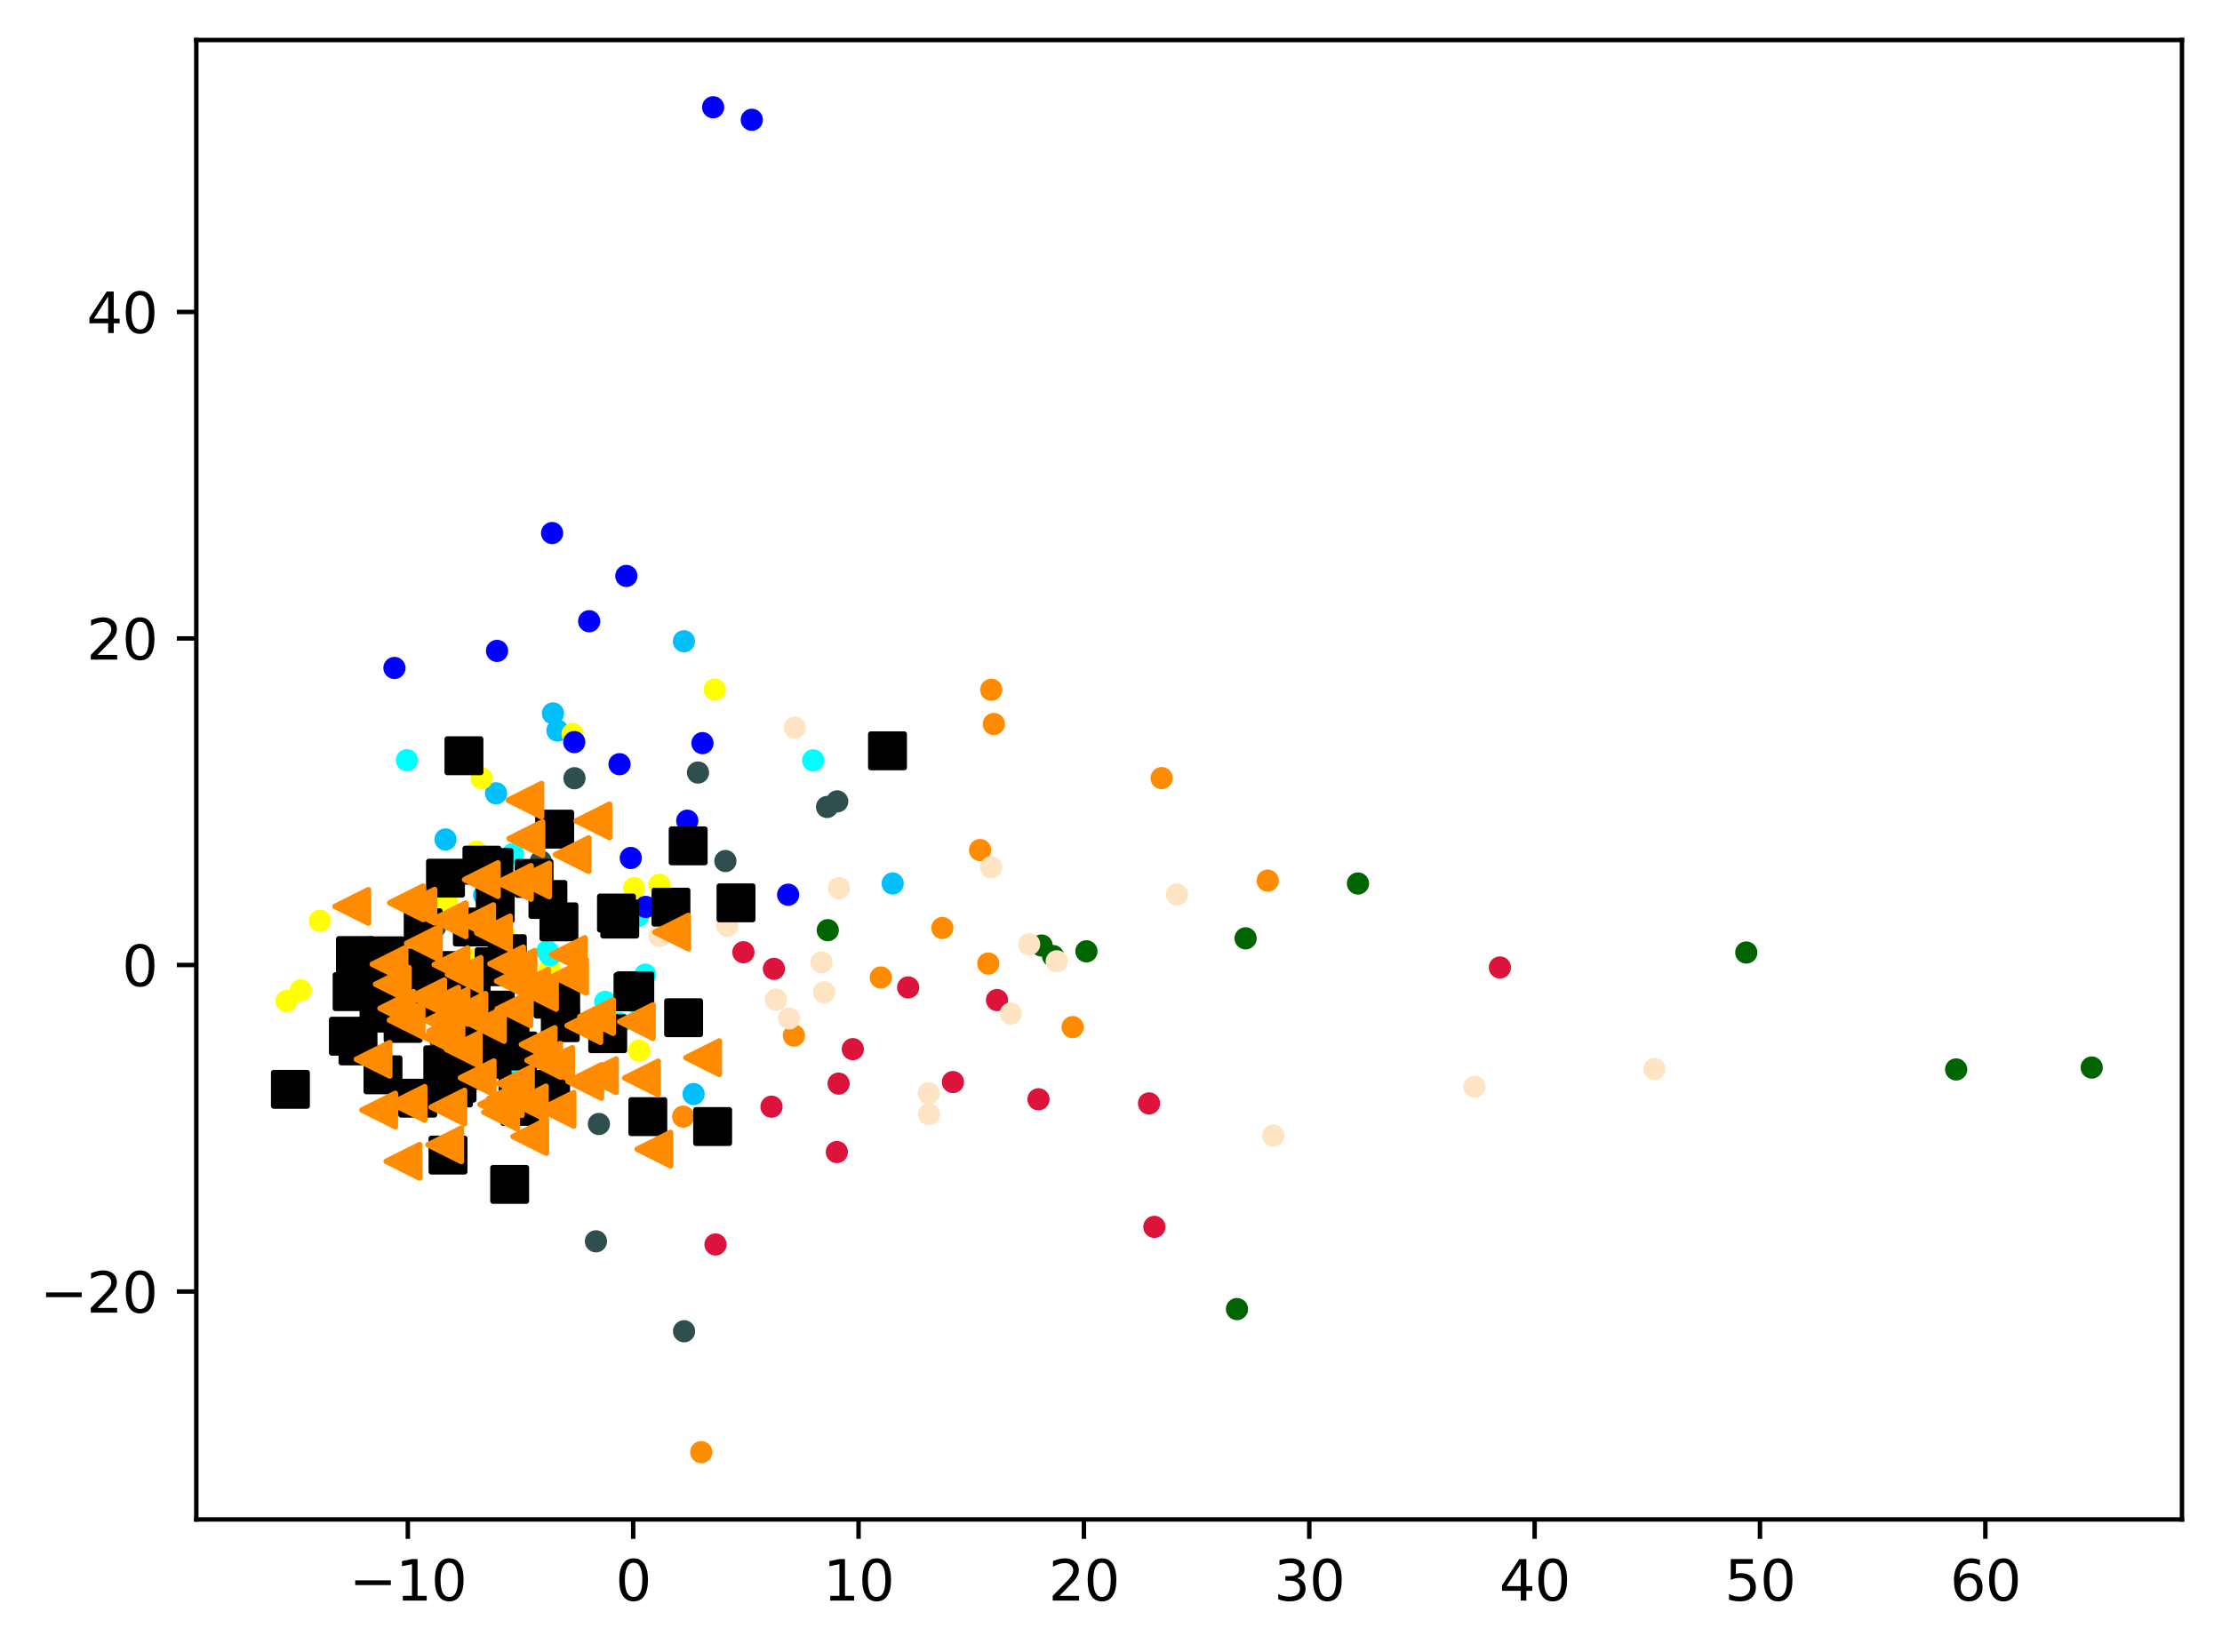 <?xml version="1.0" encoding="utf-8" standalone="no"?>
<!DOCTYPE svg PUBLIC "-//W3C//DTD SVG 1.1//EN"
  "http://www.w3.org/Graphics/SVG/1.1/DTD/svg11.dtd">
<svg xmlns:xlink="http://www.w3.org/1999/xlink" width="399.625pt" height="297.19pt" viewBox="0 0 399.625 297.19" xmlns="http://www.w3.org/2000/svg" version="1.1">
 <defs>
  <style type="text/css">*{stroke-linejoin: round; stroke-linecap: butt}</style>
 </defs>
 <g id="figure_1">
  <g id="patch_1">
   <path d="M 0 297.19 
L 399.625 297.19 
L 399.625 0 
L 0 0 
z
" style="fill: #ffffff"/>
  </g>
  <g id="axes_1">
   <g id="patch_2">
    <path d="M 35.305 273.312 
L 392.425 273.312 
L 392.425 7.2 
L 35.305 7.2 
z
" style="fill: #ffffff"/>
   </g>
   <g id="PathCollection_1">
    <defs>
     <path id="m29b760e80d" d="M 0 1.5 
C 0.398 1.5 0.779 1.342 1.061 1.061 
C 1.342 0.779 1.5 0.398 1.5 0 
C 1.5 -0.398 1.342 -0.779 1.061 -1.061 
C 0.779 -1.342 0.398 -1.5 0 -1.5 
C -0.398 -1.5 -0.779 -1.342 -1.061 -1.061 
C -1.342 -0.779 -1.5 -0.398 -1.5 0 
C -1.5 0.398 -1.342 0.779 -1.061 1.061 
C -0.779 1.342 -0.398 1.5 0 1.5 
z
" style="stroke: #ff8c00"/>
    </defs>
    <g clip-path="url(#p8095b1b198)">
     <use xlink:href="#m29b760e80d" x="122.877" y="200.862" style="fill: #ff8c00; stroke: #ff8c00"/>
     <use xlink:href="#m29b760e80d" x="192.907" y="184.76" style="fill: #ff8c00; stroke: #ff8c00"/>
     <use xlink:href="#m29b760e80d" x="177.746" y="173.322" style="fill: #ff8c00; stroke: #ff8c00"/>
     <use xlink:href="#m29b760e80d" x="126.118" y="261.216" style="fill: #ff8c00; stroke: #ff8c00"/>
     <use xlink:href="#m29b760e80d" x="169.48" y="166.926" style="fill: #ff8c00; stroke: #ff8c00"/>
     <use xlink:href="#m29b760e80d" x="100.114" y="182.718" style="fill: #ff8c00; stroke: #ff8c00"/>
     <use xlink:href="#m29b760e80d" x="158.414" y="175.831" style="fill: #ff8c00; stroke: #ff8c00"/>
     <use xlink:href="#m29b760e80d" x="176.26" y="152.912" style="fill: #ff8c00; stroke: #ff8c00"/>
     <use xlink:href="#m29b760e80d" x="208.922" y="139.964" style="fill: #ff8c00; stroke: #ff8c00"/>
     <use xlink:href="#m29b760e80d" x="178.741" y="130.231" style="fill: #ff8c00; stroke: #ff8c00"/>
     <use xlink:href="#m29b760e80d" x="142.785" y="186.287" style="fill: #ff8c00; stroke: #ff8c00"/>
     <use xlink:href="#m29b760e80d" x="178.282" y="124.084" style="fill: #ff8c00; stroke: #ff8c00"/>
     <use xlink:href="#m29b760e80d" x="227.995" y="158.405" style="fill: #ff8c00; stroke: #ff8c00"/>
    </g>
   </g>
   <g id="PathCollection_2">
    <defs>
     <path id="m04cdcad46c" d="M 0 1.5 
C 0.398 1.5 0.779 1.342 1.061 1.061 
C 1.342 0.779 1.5 0.398 1.5 0 
C 1.5 -0.398 1.342 -0.779 1.061 -1.061 
C 0.779 -1.342 0.398 -1.5 0 -1.5 
C -0.398 -1.5 -0.779 -1.342 -1.061 -1.061 
C -1.342 -0.779 -1.5 -0.398 -1.5 0 
C -1.5 0.398 -1.342 0.779 -1.061 1.061 
C -0.779 1.342 -0.398 1.5 0 1.5 
z
" style="stroke: #006400"/>
    </defs>
    <g clip-path="url(#p8095b1b198)">
     <use xlink:href="#m04cdcad46c" x="376.192" y="192.031" style="fill: #006400; stroke: #006400"/>
     <use xlink:href="#m04cdcad46c" x="222.467" y="235.477" style="fill: #006400; stroke: #006400"/>
     <use xlink:href="#m04cdcad46c" x="224.019" y="168.788" style="fill: #006400; stroke: #006400"/>
     <use xlink:href="#m04cdcad46c" x="244.229" y="158.922" style="fill: #006400; stroke: #006400"/>
     <use xlink:href="#m04cdcad46c" x="148.872" y="167.322" style="fill: #006400; stroke: #006400"/>
     <use xlink:href="#m04cdcad46c" x="189.394" y="171.978" style="fill: #006400; stroke: #006400"/>
     <use xlink:href="#m04cdcad46c" x="195.393" y="171.122" style="fill: #006400; stroke: #006400"/>
     <use xlink:href="#m04cdcad46c" x="351.814" y="192.372" style="fill: #006400; stroke: #006400"/>
     <use xlink:href="#m04cdcad46c" x="314.065" y="171.339" style="fill: #006400; stroke: #006400"/>
     <use xlink:href="#m04cdcad46c" x="187.333" y="170.082" style="fill: #006400; stroke: #006400"/>
    </g>
   </g>
   <g id="PathCollection_3">
    <defs>
     <path id="m62f285b186" d="M 0 1.5 
C 0.398 1.5 0.779 1.342 1.061 1.061 
C 1.342 0.779 1.5 0.398 1.5 0 
C 1.5 -0.398 1.342 -0.779 1.061 -1.061 
C 0.779 -1.342 0.398 -1.5 0 -1.5 
C -0.398 -1.5 -0.779 -1.342 -1.061 -1.061 
C -1.342 -0.779 -1.5 -0.398 -1.5 0 
C -1.5 0.398 -1.342 0.779 -1.061 1.061 
C -0.779 1.342 -0.398 1.5 0 1.5 
z
" style="stroke: #2f4f4f"/>
    </defs>
    <g clip-path="url(#p8095b1b198)">
     <use xlink:href="#m62f285b186" x="86.601" y="184.673" style="fill: #2f4f4f; stroke: #2f4f4f"/>
     <use xlink:href="#m62f285b186" x="85.498" y="181.274" style="fill: #2f4f4f; stroke: #2f4f4f"/>
     <use xlink:href="#m62f285b186" x="75.257" y="180.862" style="fill: #2f4f4f; stroke: #2f4f4f"/>
     <use xlink:href="#m62f285b186" x="80.381" y="183.731" style="fill: #2f4f4f; stroke: #2f4f4f"/>
     <use xlink:href="#m62f285b186" x="123.029" y="239.464" style="fill: #2f4f4f; stroke: #2f4f4f"/>
     <use xlink:href="#m62f285b186" x="107.711" y="202.181" style="fill: #2f4f4f; stroke: #2f4f4f"/>
     <use xlink:href="#m62f285b186" x="148.746" y="145.156" style="fill: #2f4f4f; stroke: #2f4f4f"/>
     <use xlink:href="#m62f285b186" x="97.26" y="154.934" style="fill: #2f4f4f; stroke: #2f4f4f"/>
     <use xlink:href="#m62f285b186" x="130.461" y="154.882" style="fill: #2f4f4f; stroke: #2f4f4f"/>
     <use xlink:href="#m62f285b186" x="150.573" y="144.153" style="fill: #2f4f4f; stroke: #2f4f4f"/>
     <use xlink:href="#m62f285b186" x="107.181" y="223.29" style="fill: #2f4f4f; stroke: #2f4f4f"/>
     <use xlink:href="#m62f285b186" x="125.533" y="138.964" style="fill: #2f4f4f; stroke: #2f4f4f"/>
     <use xlink:href="#m62f285b186" x="78.263" y="166.749" style="fill: #2f4f4f; stroke: #2f4f4f"/>
     <use xlink:href="#m62f285b186" x="79.222" y="187.161" style="fill: #2f4f4f; stroke: #2f4f4f"/>
     <use xlink:href="#m62f285b186" x="80.011" y="182.154" style="fill: #2f4f4f; stroke: #2f4f4f"/>
     <use xlink:href="#m62f285b186" x="103.32" y="139.989" style="fill: #2f4f4f; stroke: #2f4f4f"/>
    </g>
   </g>
   <g id="PathCollection_4">
    <defs>
     <path id="mdf149e1c69" d="M 0 1.5 
C 0.398 1.5 0.779 1.342 1.061 1.061 
C 1.342 0.779 1.5 0.398 1.5 0 
C 1.5 -0.398 1.342 -0.779 1.061 -1.061 
C 0.779 -1.342 0.398 -1.5 0 -1.5 
C -0.398 -1.5 -0.779 -1.342 -1.061 -1.061 
C -1.342 -0.779 -1.5 -0.398 -1.5 0 
C -1.5 0.398 -1.342 0.779 -1.061 1.061 
C -0.779 1.342 -0.398 1.5 0 1.5 
z
" style="stroke: #00bfff"/>
    </defs>
    <g clip-path="url(#p8095b1b198)">
     <use xlink:href="#mdf149e1c69" x="88.389" y="184.444" style="fill: #00bfff; stroke: #00bfff"/>
     <use xlink:href="#mdf149e1c69" x="89.216" y="142.698" style="fill: #00bfff; stroke: #00bfff"/>
     <use xlink:href="#mdf149e1c69" x="124.743" y="196.793" style="fill: #00bfff; stroke: #00bfff"/>
     <use xlink:href="#mdf149e1c69" x="80.127" y="151.002" style="fill: #00bfff; stroke: #00bfff"/>
     <use xlink:href="#mdf149e1c69" x="100.256" y="131.407" style="fill: #00bfff; stroke: #00bfff"/>
     <use xlink:href="#mdf149e1c69" x="99.448" y="128.328" style="fill: #00bfff; stroke: #00bfff"/>
     <use xlink:href="#mdf149e1c69" x="160.546" y="158.917" style="fill: #00bfff; stroke: #00bfff"/>
     <use xlink:href="#mdf149e1c69" x="123.01" y="115.35" style="fill: #00bfff; stroke: #00bfff"/>
     <use xlink:href="#mdf149e1c69" x="87.076" y="160.998" style="fill: #00bfff; stroke: #00bfff"/>
    </g>
   </g>
   <g id="PathCollection_5">
    <defs>
     <path id="mcac9b52c37" d="M 0 1.5 
C 0.398 1.5 0.779 1.342 1.061 1.061 
C 1.342 0.779 1.5 0.398 1.5 0 
C 1.5 -0.398 1.342 -0.779 1.061 -1.061 
C 0.779 -1.342 0.398 -1.5 0 -1.5 
C -0.398 -1.5 -0.779 -1.342 -1.061 -1.061 
C -1.342 -0.779 -1.5 -0.398 -1.5 0 
C -1.5 0.398 -1.342 0.779 -1.061 1.061 
C -0.779 1.342 -0.398 1.5 0 1.5 
z
" style="stroke: #ffff00"/>
    </defs>
    <g clip-path="url(#p8095b1b198)">
     <use xlink:href="#mcac9b52c37" x="114.043" y="159.733" style="fill: #ffff00; stroke: #ffff00"/>
     <use xlink:href="#mcac9b52c37" x="85.924" y="172.36" style="fill: #ffff00; stroke: #ffff00"/>
     <use xlink:href="#mcac9b52c37" x="98.89" y="174.302" style="fill: #ffff00; stroke: #ffff00"/>
     <use xlink:href="#mcac9b52c37" x="90.778" y="168.291" style="fill: #ffff00; stroke: #ffff00"/>
     <use xlink:href="#mcac9b52c37" x="57.526" y="165.64" style="fill: #ffff00; stroke: #ffff00"/>
     <use xlink:href="#mcac9b52c37" x="69.418" y="172.018" style="fill: #ffff00; stroke: #ffff00"/>
     <use xlink:href="#mcac9b52c37" x="128.544" y="124.047" style="fill: #ffff00; stroke: #ffff00"/>
     <use xlink:href="#mcac9b52c37" x="118.608" y="159.17" style="fill: #ffff00; stroke: #ffff00"/>
     <use xlink:href="#mcac9b52c37" x="51.537" y="180.069" style="fill: #ffff00; stroke: #ffff00"/>
     <use xlink:href="#mcac9b52c37" x="54.095" y="178.137" style="fill: #ffff00; stroke: #ffff00"/>
     <use xlink:href="#mcac9b52c37" x="114.954" y="188.979" style="fill: #ffff00; stroke: #ffff00"/>
     <use xlink:href="#mcac9b52c37" x="80.378" y="162.142" style="fill: #ffff00; stroke: #ffff00"/>
     <use xlink:href="#mcac9b52c37" x="85.722" y="153.207" style="fill: #ffff00; stroke: #ffff00"/>
     <use xlink:href="#mcac9b52c37" x="86.632" y="140.011" style="fill: #ffff00; stroke: #ffff00"/>
     <use xlink:href="#mcac9b52c37" x="88.913" y="169.915" style="fill: #ffff00; stroke: #ffff00"/>
     <use xlink:href="#mcac9b52c37" x="102.976" y="132.025" style="fill: #ffff00; stroke: #ffff00"/>
    </g>
   </g>
   <g id="PathCollection_6">
    <defs>
     <path id="m4798de7ab4" d="M 0 1.5 
C 0.398 1.5 0.779 1.342 1.061 1.061 
C 1.342 0.779 1.5 0.398 1.5 0 
C 1.5 -0.398 1.342 -0.779 1.061 -1.061 
C 0.779 -1.342 0.398 -1.5 0 -1.5 
C -0.398 -1.5 -0.779 -1.342 -1.061 -1.061 
C -1.342 -0.779 -1.5 -0.398 -1.5 0 
C -1.5 0.398 -1.342 0.779 -1.061 1.061 
C -0.779 1.342 -0.398 1.5 0 1.5 
z
" style="stroke: #00ffff"/>
    </defs>
    <g clip-path="url(#p8095b1b198)">
     <use xlink:href="#m4798de7ab4" x="103.138" y="183.775" style="fill: #00ffff; stroke: #00ffff"/>
     <use xlink:href="#m4798de7ab4" x="114.773" y="164.784" style="fill: #00ffff; stroke: #00ffff"/>
     <use xlink:href="#m4798de7ab4" x="98.923" y="171.804" style="fill: #00ffff; stroke: #00ffff"/>
     <use xlink:href="#m4798de7ab4" x="73.178" y="136.74" style="fill: #00ffff; stroke: #00ffff"/>
     <use xlink:href="#m4798de7ab4" x="92.23" y="153.615" style="fill: #00ffff; stroke: #00ffff"/>
     <use xlink:href="#m4798de7ab4" x="114.892" y="179.953" style="fill: #00ffff; stroke: #00ffff"/>
     <use xlink:href="#m4798de7ab4" x="95.302" y="190.674" style="fill: #00ffff; stroke: #00ffff"/>
     <use xlink:href="#m4798de7ab4" x="98.451" y="171.079" style="fill: #00ffff; stroke: #00ffff"/>
     <use xlink:href="#m4798de7ab4" x="114.313" y="180.347" style="fill: #00ffff; stroke: #00ffff"/>
     <use xlink:href="#m4798de7ab4" x="108.846" y="180.216" style="fill: #00ffff; stroke: #00ffff"/>
     <use xlink:href="#m4798de7ab4" x="110.223" y="165.132" style="fill: #00ffff; stroke: #00ffff"/>
     <use xlink:href="#m4798de7ab4" x="111.446" y="184.036" style="fill: #00ffff; stroke: #00ffff"/>
     <use xlink:href="#m4798de7ab4" x="116.04" y="175.324" style="fill: #00ffff; stroke: #00ffff"/>
     <use xlink:href="#m4798de7ab4" x="93.151" y="175.021" style="fill: #00ffff; stroke: #00ffff"/>
     <use xlink:href="#m4798de7ab4" x="91.92" y="191.563" style="fill: #00ffff; stroke: #00ffff"/>
     <use xlink:href="#m4798de7ab4" x="146.245" y="136.777" style="fill: #00ffff; stroke: #00ffff"/>
    </g>
   </g>
   <g id="PathCollection_7">
    <defs>
     <path id="m93a0bd554a" d="M 0 1.5 
C 0.398 1.5 0.779 1.342 1.061 1.061 
C 1.342 0.779 1.5 0.398 1.5 0 
C 1.5 -0.398 1.342 -0.779 1.061 -1.061 
C 0.779 -1.342 0.398 -1.5 0 -1.5 
C -0.398 -1.5 -0.779 -1.342 -1.061 -1.061 
C -1.342 -0.779 -1.5 -0.398 -1.5 0 
C -1.5 0.398 -1.342 0.779 -1.061 1.061 
C -0.779 1.342 -0.398 1.5 0 1.5 
z
" style="stroke: #0000ff"/>
    </defs>
    <g clip-path="url(#p8095b1b198)">
     <use xlink:href="#m93a0bd554a" x="141.745" y="160.943" style="fill: #0000ff; stroke: #0000ff"/>
     <use xlink:href="#m93a0bd554a" x="103.276" y="133.488" style="fill: #0000ff; stroke: #0000ff"/>
     <use xlink:href="#m93a0bd554a" x="111.423" y="137.465" style="fill: #0000ff; stroke: #0000ff"/>
     <use xlink:href="#m93a0bd554a" x="123.606" y="147.628" style="fill: #0000ff; stroke: #0000ff"/>
     <use xlink:href="#m93a0bd554a" x="73.811" y="183.51" style="fill: #0000ff; stroke: #0000ff"/>
     <use xlink:href="#m93a0bd554a" x="126.335" y="133.673" style="fill: #0000ff; stroke: #0000ff"/>
     <use xlink:href="#m93a0bd554a" x="112.645" y="103.599" style="fill: #0000ff; stroke: #0000ff"/>
     <use xlink:href="#m93a0bd554a" x="99.295" y="95.885" style="fill: #0000ff; stroke: #0000ff"/>
     <use xlink:href="#m93a0bd554a" x="113.45" y="154.333" style="fill: #0000ff; stroke: #0000ff"/>
     <use xlink:href="#m93a0bd554a" x="89.394" y="117.084" style="fill: #0000ff; stroke: #0000ff"/>
     <use xlink:href="#m93a0bd554a" x="84.856" y="187.019" style="fill: #0000ff; stroke: #0000ff"/>
     <use xlink:href="#m93a0bd554a" x="128.261" y="19.296" style="fill: #0000ff; stroke: #0000ff"/>
     <use xlink:href="#m93a0bd554a" x="116.129" y="163.13" style="fill: #0000ff; stroke: #0000ff"/>
     <use xlink:href="#m93a0bd554a" x="135.212" y="21.547" style="fill: #0000ff; stroke: #0000ff"/>
     <use xlink:href="#m93a0bd554a" x="105.964" y="111.745" style="fill: #0000ff; stroke: #0000ff"/>
     <use xlink:href="#m93a0bd554a" x="70.941" y="120.153" style="fill: #0000ff; stroke: #0000ff"/>
    </g>
   </g>
   <g id="PathCollection_8">
    <defs>
     <path id="m3ddf1e80b5" d="M 0 1.5 
C 0.398 1.5 0.779 1.342 1.061 1.061 
C 1.342 0.779 1.5 0.398 1.5 0 
C 1.5 -0.398 1.342 -0.779 1.061 -1.061 
C 0.779 -1.342 0.398 -1.5 0 -1.5 
C -0.398 -1.5 -0.779 -1.342 -1.061 -1.061 
C -1.342 -0.779 -1.5 -0.398 -1.5 0 
C -1.5 0.398 -1.342 0.779 -1.061 1.061 
C -0.779 1.342 -0.398 1.5 0 1.5 
z
" style="stroke: #dc143c"/>
    </defs>
    <g clip-path="url(#p8095b1b198)">
     <use xlink:href="#m3ddf1e80b5" x="207.614" y="220.692" style="fill: #dc143c; stroke: #dc143c"/>
     <use xlink:href="#m3ddf1e80b5" x="206.652" y="198.483" style="fill: #dc143c; stroke: #dc143c"/>
     <use xlink:href="#m3ddf1e80b5" x="269.753" y="174.033" style="fill: #dc143c; stroke: #dc143c"/>
     <use xlink:href="#m3ddf1e80b5" x="133.698" y="171.289" style="fill: #dc143c; stroke: #dc143c"/>
     <use xlink:href="#m3ddf1e80b5" x="139.19" y="174.275" style="fill: #dc143c; stroke: #dc143c"/>
     <use xlink:href="#m3ddf1e80b5" x="153.378" y="188.721" style="fill: #dc143c; stroke: #dc143c"/>
     <use xlink:href="#m3ddf1e80b5" x="150.506" y="207.227" style="fill: #dc143c; stroke: #dc143c"/>
     <use xlink:href="#m3ddf1e80b5" x="171.383" y="194.643" style="fill: #dc143c; stroke: #dc143c"/>
     <use xlink:href="#m3ddf1e80b5" x="186.768" y="197.739" style="fill: #dc143c; stroke: #dc143c"/>
     <use xlink:href="#m3ddf1e80b5" x="179.313" y="179.891" style="fill: #dc143c; stroke: #dc143c"/>
     <use xlink:href="#m3ddf1e80b5" x="128.683" y="223.858" style="fill: #dc143c; stroke: #dc143c"/>
     <use xlink:href="#m3ddf1e80b5" x="150.823" y="194.917" style="fill: #dc143c; stroke: #dc143c"/>
     <use xlink:href="#m3ddf1e80b5" x="138.757" y="199.07" style="fill: #dc143c; stroke: #dc143c"/>
     <use xlink:href="#m3ddf1e80b5" x="163.332" y="177.621" style="fill: #dc143c; stroke: #dc143c"/>
    </g>
   </g>
   <g id="PathCollection_9">
    <defs>
     <path id="m75c8e0d8e4" d="M 0 1.5 
C 0.398 1.5 0.779 1.342 1.061 1.061 
C 1.342 0.779 1.5 0.398 1.5 0 
C 1.5 -0.398 1.342 -0.779 1.061 -1.061 
C 0.779 -1.342 0.398 -1.5 0 -1.5 
C -0.398 -1.5 -0.779 -1.342 -1.061 -1.061 
C -1.342 -0.779 -1.5 -0.398 -1.5 0 
C -1.5 0.398 -1.342 0.779 -1.061 1.061 
C -0.779 1.342 -0.398 1.5 0 1.5 
z
" style="stroke: #ffe4c4"/>
    </defs>
    <g clip-path="url(#p8095b1b198)">
     <use xlink:href="#m75c8e0d8e4" x="185.089" y="169.856" style="fill: #ffe4c4; stroke: #ffe4c4"/>
     <use xlink:href="#m75c8e0d8e4" x="118.616" y="168.366" style="fill: #ffe4c4; stroke: #ffe4c4"/>
     <use xlink:href="#m75c8e0d8e4" x="178.251" y="156.004" style="fill: #ffe4c4; stroke: #ffe4c4"/>
     <use xlink:href="#m75c8e0d8e4" x="229.019" y="204.265" style="fill: #ffe4c4; stroke: #ffe4c4"/>
     <use xlink:href="#m75c8e0d8e4" x="141.916" y="183.193" style="fill: #ffe4c4; stroke: #ffe4c4"/>
     <use xlink:href="#m75c8e0d8e4" x="142.94" y="130.882" style="fill: #ffe4c4; stroke: #ffe4c4"/>
     <use xlink:href="#m75c8e0d8e4" x="167.055" y="200.417" style="fill: #ffe4c4; stroke: #ffe4c4"/>
     <use xlink:href="#m75c8e0d8e4" x="130.774" y="166.547" style="fill: #ffe4c4; stroke: #ffe4c4"/>
     <use xlink:href="#m75c8e0d8e4" x="265.172" y="195.477" style="fill: #ffe4c4; stroke: #ffe4c4"/>
     <use xlink:href="#m75c8e0d8e4" x="181.808" y="182.321" style="fill: #ffe4c4; stroke: #ffe4c4"/>
     <use xlink:href="#m75c8e0d8e4" x="211.667" y="160.886" style="fill: #ffe4c4; stroke: #ffe4c4"/>
     <use xlink:href="#m75c8e0d8e4" x="167.028" y="196.636" style="fill: #ffe4c4; stroke: #ffe4c4"/>
     <use xlink:href="#m75c8e0d8e4" x="148.224" y="178.495" style="fill: #ffe4c4; stroke: #ffe4c4"/>
     <use xlink:href="#m75c8e0d8e4" x="297.527" y="192.321" style="fill: #ffe4c4; stroke: #ffe4c4"/>
     <use xlink:href="#m75c8e0d8e4" x="147.753" y="173.083" style="fill: #ffe4c4; stroke: #ffe4c4"/>
     <use xlink:href="#m75c8e0d8e4" x="150.883" y="159.765" style="fill: #ffe4c4; stroke: #ffe4c4"/>
     <use xlink:href="#m75c8e0d8e4" x="139.548" y="179.809" style="fill: #ffe4c4; stroke: #ffe4c4"/>
     <use xlink:href="#m75c8e0d8e4" x="190.05" y="172.918" style="fill: #ffe4c4; stroke: #ffe4c4"/>
    </g>
   </g>
   <g id="PathCollection_10">
    <defs>
     <path id="m10a40f4157" d="M -3 3 
L 3 3 
L 3 -3 
L -3 -3 
z
" style="stroke: #000000"/>
    </defs>
    <g clip-path="url(#p8095b1b198)">
     <use xlink:href="#m10a40f4157" x="91.663" y="213.048" style="stroke: #000000"/>
     <use xlink:href="#m10a40f4157" x="93.483" y="199.017" style="stroke: #000000"/>
     <use xlink:href="#m10a40f4157" x="120.668" y="163.175" style="stroke: #000000"/>
     <use xlink:href="#m10a40f4157" x="79.636" y="191.532" style="stroke: #000000"/>
     <use xlink:href="#m10a40f4157" x="83.441" y="135.943" style="stroke: #000000"/>
     <use xlink:href="#m10a40f4157" x="68.169" y="182.249" style="stroke: #000000"/>
     <use xlink:href="#m10a40f4157" x="109.297" y="185.948" style="stroke: #000000"/>
     <use xlink:href="#m10a40f4157" x="113.845" y="178.408" style="stroke: #000000"/>
     <use xlink:href="#m10a40f4157" x="159.616" y="135.054" style="stroke: #000000"/>
     <use xlink:href="#m10a40f4157" x="110.874" y="164.234" style="stroke: #000000"/>
     <use xlink:href="#m10a40f4157" x="123.767" y="152.151" style="stroke: #000000"/>
     <use xlink:href="#m10a40f4157" x="91.724" y="187.115" style="stroke: #000000"/>
     <use xlink:href="#m10a40f4157" x="84.007" y="188.365" style="stroke: #000000"/>
     <use xlink:href="#m10a40f4157" x="85.684" y="192.512" style="stroke: #000000"/>
     <use xlink:href="#m10a40f4157" x="86.426" y="186.233" style="stroke: #000000"/>
     <use xlink:href="#m10a40f4157" x="68.88" y="193.34" style="stroke: #000000"/>
     <use xlink:href="#m10a40f4157" x="100.774" y="183.962" style="stroke: #000000"/>
     <use xlink:href="#m10a40f4157" x="80.326" y="174.584" style="stroke: #000000"/>
     <use xlink:href="#m10a40f4157" x="84.705" y="176.603" style="stroke: #000000"/>
     <use xlink:href="#m10a40f4157" x="84.705" y="176.603" style="stroke: #000000"/>
     <use xlink:href="#m10a40f4157" x="78.955" y="179.818" style="stroke: #000000"/>
     <use xlink:href="#m10a40f4157" x="111.463" y="165.321" style="stroke: #000000"/>
     <use xlink:href="#m10a40f4157" x="63.329" y="178.374" style="stroke: #000000"/>
     <use xlink:href="#m10a40f4157" x="96.048" y="158.013" style="stroke: #000000"/>
     <use xlink:href="#m10a40f4157" x="69.329" y="171.929" style="stroke: #000000"/>
     <use xlink:href="#m10a40f4157" x="73.649" y="174.121" style="stroke: #000000"/>
     <use xlink:href="#m10a40f4157" x="88.838" y="156.052" style="stroke: #000000"/>
     <use xlink:href="#m10a40f4157" x="86.673" y="155.621" style="stroke: #000000"/>
     <use xlink:href="#m10a40f4157" x="132.371" y="162.401" style="stroke: #000000"/>
     <use xlink:href="#m10a40f4157" x="100.524" y="165.821" style="stroke: #000000"/>
     <use xlink:href="#m10a40f4157" x="80.12" y="157.964" style="stroke: #000000"/>
     <use xlink:href="#m10a40f4157" x="81.563" y="195.694" style="stroke: #000000"/>
     <use xlink:href="#m10a40f4157" x="99.03" y="195.944" style="stroke: #000000"/>
     <use xlink:href="#m10a40f4157" x="64.388" y="188.143" style="stroke: #000000"/>
     <use xlink:href="#m10a40f4157" x="114.163" y="178.22" style="stroke: #000000"/>
     <use xlink:href="#m10a40f4157" x="100.84" y="179.815" style="stroke: #000000"/>
     <use xlink:href="#m10a40f4157" x="122.947" y="183.065" style="stroke: #000000"/>
     <use xlink:href="#m10a40f4157" x="72.499" y="184.094" style="stroke: #000000"/>
     <use xlink:href="#m10a40f4157" x="128.168" y="202.638" style="stroke: #000000"/>
     <use xlink:href="#m10a40f4157" x="69.853" y="177.938" style="stroke: #000000"/>
     <use xlink:href="#m10a40f4157" x="62.657" y="186.391" style="stroke: #000000"/>
     <use xlink:href="#m10a40f4157" x="81.533" y="190.417" style="stroke: #000000"/>
     <use xlink:href="#m10a40f4157" x="99.466" y="179.728" style="stroke: #000000"/>
     <use xlink:href="#m10a40f4157" x="88.876" y="173.89" style="stroke: #000000"/>
     <use xlink:href="#m10a40f4157" x="91.243" y="171.548" style="stroke: #000000"/>
     <use xlink:href="#m10a40f4157" x="75.284" y="176.802" style="stroke: #000000"/>
     <use xlink:href="#m10a40f4157" x="84.952" y="166.754" style="stroke: #000000"/>
     <use xlink:href="#m10a40f4157" x="65.984" y="175.321" style="stroke: #000000"/>
     <use xlink:href="#m10a40f4157" x="93.167" y="196.553" style="stroke: #000000"/>
     <use xlink:href="#m10a40f4157" x="98.541" y="161.799" style="stroke: #000000"/>
     <use xlink:href="#m10a40f4157" x="88.489" y="190.532" style="stroke: #000000"/>
     <use xlink:href="#m10a40f4157" x="63.926" y="171.889" style="stroke: #000000"/>
     <use xlink:href="#m10a40f4157" x="116.515" y="200.859" style="stroke: #000000"/>
     <use xlink:href="#m10a40f4157" x="52.231" y="195.946" style="stroke: #000000"/>
     <use xlink:href="#m10a40f4157" x="85.519" y="186.832" style="stroke: #000000"/>
     <use xlink:href="#m10a40f4157" x="75.128" y="197.543" style="stroke: #000000"/>
     <use xlink:href="#m10a40f4157" x="89.07" y="162.545" style="stroke: #000000"/>
     <use xlink:href="#m10a40f4157" x="75.376" y="177.757" style="stroke: #000000"/>
     <use xlink:href="#m10a40f4157" x="76.112" y="166.884" style="stroke: #000000"/>
     <use xlink:href="#m10a40f4157" x="89.075" y="181.696" style="stroke: #000000"/>
     <use xlink:href="#m10a40f4157" x="93.172" y="189.041" style="stroke: #000000"/>
     <use xlink:href="#m10a40f4157" x="82.201" y="194.834" style="stroke: #000000"/>
     <use xlink:href="#m10a40f4157" x="99.757" y="149.147" style="stroke: #000000"/>
     <use xlink:href="#m10a40f4157" x="80.574" y="207.775" style="stroke: #000000"/>
    </g>
   </g>
   <g id="PathCollection_11">
    <defs>
     <path id="ma7a01d4824" d="M -3 -0 
L 3 3 
L 3 -3 
z
" style="stroke: #ff8c00"/>
    </defs>
    <g clip-path="url(#p8095b1b198)">
     <use xlink:href="#ma7a01d4824" x="92.418" y="181.48" style="fill: #ff8c00; stroke: #ff8c00"/>
     <use xlink:href="#ma7a01d4824" x="92.512" y="158.726" style="fill: #ff8c00; stroke: #ff8c00"/>
     <use xlink:href="#ma7a01d4824" x="102.432" y="175.612" style="fill: #ff8c00; stroke: #ff8c00"/>
     <use xlink:href="#ma7a01d4824" x="75.161" y="163.012" style="fill: #ff8c00; stroke: #ff8c00"/>
     <use xlink:href="#ma7a01d4824" x="105.174" y="194.539" style="fill: #ff8c00; stroke: #ff8c00"/>
     <use xlink:href="#ma7a01d4824" x="80.209" y="185.433" style="fill: #ff8c00; stroke: #ff8c00"/>
     <use xlink:href="#ma7a01d4824" x="80.76" y="165.45" style="fill: #ff8c00; stroke: #ff8c00"/>
     <use xlink:href="#ma7a01d4824" x="85.814" y="193.868" style="fill: #ff8c00; stroke: #ff8c00"/>
     <use xlink:href="#ma7a01d4824" x="81.113" y="181.195" style="fill: #ff8c00; stroke: #ff8c00"/>
     <use xlink:href="#ma7a01d4824" x="69.962" y="173.445" style="fill: #ff8c00; stroke: #ff8c00"/>
     <use xlink:href="#ma7a01d4824" x="100.184" y="199.554" style="fill: #ff8c00; stroke: #ff8c00"/>
     <use xlink:href="#ma7a01d4824" x="87.665" y="184.269" style="fill: #ff8c00; stroke: #ff8c00"/>
     <use xlink:href="#ma7a01d4824" x="94.398" y="143.938" style="fill: #ff8c00; stroke: #ff8c00"/>
     <use xlink:href="#ma7a01d4824" x="79.432" y="180.646" style="fill: #ff8c00; stroke: #ff8c00"/>
     <use xlink:href="#ma7a01d4824" x="76.914" y="179.294" style="fill: #ff8c00; stroke: #ff8c00"/>
     <use xlink:href="#ma7a01d4824" x="71.357" y="181.382" style="fill: #ff8c00; stroke: #ff8c00"/>
     <use xlink:href="#ma7a01d4824" x="92.698" y="194.892" style="fill: #ff8c00; stroke: #ff8c00"/>
     <use xlink:href="#ma7a01d4824" x="97.021" y="178.507" style="fill: #ff8c00; stroke: #ff8c00"/>
     <use xlink:href="#ma7a01d4824" x="114.448" y="183.768" style="fill: #ff8c00; stroke: #ff8c00"/>
     <use xlink:href="#ma7a01d4824" x="86.561" y="158.217" style="fill: #ff8c00; stroke: #ff8c00"/>
     <use xlink:href="#ma7a01d4824" x="92.312" y="176.479" style="fill: #ff8c00; stroke: #ff8c00"/>
     <use xlink:href="#ma7a01d4824" x="90.017" y="200.066" style="fill: #ff8c00; stroke: #ff8c00"/>
     <use xlink:href="#ma7a01d4824" x="106.626" y="147.665" style="fill: #ff8c00; stroke: #ff8c00"/>
     <use xlink:href="#ma7a01d4824" x="67.086" y="190.541" style="fill: #ff8c00; stroke: #ff8c00"/>
     <use xlink:href="#ma7a01d4824" x="90.87" y="197.634" style="fill: #ff8c00; stroke: #ff8c00"/>
     <use xlink:href="#ma7a01d4824" x="79.983" y="205.932" style="fill: #ff8c00; stroke: #ff8c00"/>
     <use xlink:href="#ma7a01d4824" x="117.608" y="206.709" style="fill: #ff8c00; stroke: #ff8c00"/>
     <use xlink:href="#ma7a01d4824" x="95.785" y="158.293" style="fill: #ff8c00; stroke: #ff8c00"/>
     <use xlink:href="#ma7a01d4824" x="95.629" y="177.39" style="fill: #ff8c00; stroke: #ff8c00"/>
     <use xlink:href="#ma7a01d4824" x="115.362" y="193.906" style="fill: #ff8c00; stroke: #ff8c00"/>
     <use xlink:href="#ma7a01d4824" x="83.474" y="175.275" style="fill: #ff8c00; stroke: #ff8c00"/>
     <use xlink:href="#ma7a01d4824" x="73.028" y="183.507" style="fill: #ff8c00; stroke: #ff8c00"/>
     <use xlink:href="#ma7a01d4824" x="63.26" y="163.044" style="fill: #ff8c00; stroke: #ff8c00"/>
     <use xlink:href="#ma7a01d4824" x="81.01" y="181.05" style="fill: #ff8c00; stroke: #ff8c00"/>
     <use xlink:href="#ma7a01d4824" x="94.583" y="150.834" style="fill: #ff8c00; stroke: #ff8c00"/>
     <use xlink:href="#ma7a01d4824" x="80.549" y="199.141" style="fill: #ff8c00; stroke: #ff8c00"/>
     <use xlink:href="#ma7a01d4824" x="107.807" y="193.491" style="fill: #ff8c00; stroke: #ff8c00"/>
     <use xlink:href="#ma7a01d4824" x="93.152" y="173.996" style="fill: #ff8c00; stroke: #ff8c00"/>
     <use xlink:href="#ma7a01d4824" x="107.277" y="182.867" style="fill: #ff8c00; stroke: #ff8c00"/>
     <use xlink:href="#ma7a01d4824" x="96.781" y="187.885" style="fill: #ff8c00; stroke: #ff8c00"/>
     <use xlink:href="#ma7a01d4824" x="85.722" y="165.785" style="fill: #ff8c00; stroke: #ff8c00"/>
     <use xlink:href="#ma7a01d4824" x="81.105" y="173.521" style="fill: #ff8c00; stroke: #ff8c00"/>
     <use xlink:href="#ma7a01d4824" x="88.738" y="167.819" style="fill: #ff8c00; stroke: #ff8c00"/>
     <use xlink:href="#ma7a01d4824" x="102.182" y="171.701" style="fill: #ff8c00; stroke: #ff8c00"/>
     <use xlink:href="#ma7a01d4824" x="99.925" y="191.46" style="fill: #ff8c00; stroke: #ff8c00"/>
     <use xlink:href="#ma7a01d4824" x="68.102" y="199.673" style="fill: #ff8c00; stroke: #ff8c00"/>
     <use xlink:href="#ma7a01d4824" x="95.268" y="204.44" style="fill: #ff8c00; stroke: #ff8c00"/>
     <use xlink:href="#ma7a01d4824" x="104.994" y="184.482" style="fill: #ff8c00; stroke: #ff8c00"/>
     <use xlink:href="#ma7a01d4824" x="91.119" y="173.37" style="fill: #ff8c00; stroke: #ff8c00"/>
     <use xlink:href="#ma7a01d4824" x="89.337" y="198.663" style="fill: #ff8c00; stroke: #ff8c00"/>
     <use xlink:href="#ma7a01d4824" x="72.467" y="208.898" style="fill: #ff8c00; stroke: #ff8c00"/>
     <use xlink:href="#ma7a01d4824" x="73.383" y="198.479" style="fill: #ff8c00; stroke: #ff8c00"/>
     <use xlink:href="#ma7a01d4824" x="70.544" y="177.039" style="fill: #ff8c00; stroke: #ff8c00"/>
     <use xlink:href="#ma7a01d4824" x="126.362" y="190.258" style="fill: #ff8c00; stroke: #ff8c00"/>
     <use xlink:href="#ma7a01d4824" x="79.646" y="183.578" style="fill: #ff8c00; stroke: #ff8c00"/>
     <use xlink:href="#ma7a01d4824" x="73.096" y="162.391" style="fill: #ff8c00; stroke: #ff8c00"/>
     <use xlink:href="#ma7a01d4824" x="79.318" y="186.533" style="fill: #ff8c00; stroke: #ff8c00"/>
     <use xlink:href="#ma7a01d4824" x="84.325" y="181.737" style="fill: #ff8c00; stroke: #ff8c00"/>
     <use xlink:href="#ma7a01d4824" x="102.894" y="153.726" style="fill: #ff8c00; stroke: #ff8c00"/>
     <use xlink:href="#ma7a01d4824" x="120.8" y="167.674" style="fill: #ff8c00; stroke: #ff8c00"/>
     <use xlink:href="#ma7a01d4824" x="76.135" y="169.676" style="fill: #ff8c00; stroke: #ff8c00"/>
     <use xlink:href="#ma7a01d4824" x="97.783" y="190.731" style="fill: #ff8c00; stroke: #ff8c00"/>
     <use xlink:href="#ma7a01d4824" x="83.299" y="188.776" style="fill: #ff8c00; stroke: #ff8c00"/>
     <use xlink:href="#ma7a01d4824" x="95.19" y="198.391" style="fill: #ff8c00; stroke: #ff8c00"/>
    </g>
   </g>
   <g id="matplotlib.axis_1">
    <g id="xtick_1">
     <g id="line2d_1">
      <defs>
       <path id="m70ddd53690" d="M 0 0 
L 0 3.5 
" style="stroke: #000000; stroke-width: 0.8"/>
      </defs>
      <g>
       <use xlink:href="#m70ddd53690" x="73.349" y="273.312" style="stroke: #000000; stroke-width: 0.8"/>
      </g>
     </g>
     <g id="text_1">
      <!-- −10 -->
      <g transform="translate(62.797 287.91) scale(0.1 -0.1)">
       <defs>
        <path id="DejaVuSans-2212" d="M 678 2272 
L 4684 2272 
L 4684 1741 
L 678 1741 
L 678 2272 
z
" transform="scale(0.016)"/>
        <path id="DejaVuSans-31" d="M 794 531 
L 1825 531 
L 1825 4091 
L 703 3866 
L 703 4441 
L 1819 4666 
L 2450 4666 
L 2450 531 
L 3481 531 
L 3481 0 
L 794 0 
L 794 531 
z
" transform="scale(0.016)"/>
        <path id="DejaVuSans-30" d="M 2034 4250 
Q 1547 4250 1301 3770 
Q 1056 3291 1056 2328 
Q 1056 1369 1301 889 
Q 1547 409 2034 409 
Q 2525 409 2770 889 
Q 3016 1369 3016 2328 
Q 3016 3291 2770 3770 
Q 2525 4250 2034 4250 
z
M 2034 4750 
Q 2819 4750 3233 4129 
Q 3647 3509 3647 2328 
Q 3647 1150 3233 529 
Q 2819 -91 2034 -91 
Q 1250 -91 836 529 
Q 422 1150 422 2328 
Q 422 3509 836 4129 
Q 1250 4750 2034 4750 
z
" transform="scale(0.016)"/>
       </defs>
       <use xlink:href="#DejaVuSans-2212"/>
       <use xlink:href="#DejaVuSans-31" x="83.789"/>
       <use xlink:href="#DejaVuSans-30" x="147.412"/>
      </g>
     </g>
    </g>
    <g id="xtick_2">
     <g id="line2d_2">
      <g>
       <use xlink:href="#m70ddd53690" x="113.88" y="273.312" style="stroke: #000000; stroke-width: 0.8"/>
      </g>
     </g>
     <g id="text_2">
      <!-- 0 -->
      <g transform="translate(110.699 287.91) scale(0.1 -0.1)">
       <use xlink:href="#DejaVuSans-30"/>
      </g>
     </g>
    </g>
    <g id="xtick_3">
     <g id="line2d_3">
      <g>
       <use xlink:href="#m70ddd53690" x="154.411" y="273.312" style="stroke: #000000; stroke-width: 0.8"/>
      </g>
     </g>
     <g id="text_3">
      <!-- 10 -->
      <g transform="translate(148.048 287.91) scale(0.1 -0.1)">
       <use xlink:href="#DejaVuSans-31"/>
       <use xlink:href="#DejaVuSans-30" x="63.623"/>
      </g>
     </g>
    </g>
    <g id="xtick_4">
     <g id="line2d_4">
      <g>
       <use xlink:href="#m70ddd53690" x="194.941" y="273.312" style="stroke: #000000; stroke-width: 0.8"/>
      </g>
     </g>
     <g id="text_4">
      <!-- 20 -->
      <g transform="translate(188.579 287.91) scale(0.1 -0.1)">
       <defs>
        <path id="DejaVuSans-32" d="M 1228 531 
L 3431 531 
L 3431 0 
L 469 0 
L 469 531 
Q 828 903 1448 1529 
Q 2069 2156 2228 2338 
Q 2531 2678 2651 2914 
Q 2772 3150 2772 3378 
Q 2772 3750 2511 3984 
Q 2250 4219 1831 4219 
Q 1534 4219 1204 4116 
Q 875 4013 500 3803 
L 500 4441 
Q 881 4594 1212 4672 
Q 1544 4750 1819 4750 
Q 2544 4750 2975 4387 
Q 3406 4025 3406 3419 
Q 3406 3131 3298 2873 
Q 3191 2616 2906 2266 
Q 2828 2175 2409 1742 
Q 1991 1309 1228 531 
z
" transform="scale(0.016)"/>
       </defs>
       <use xlink:href="#DejaVuSans-32"/>
       <use xlink:href="#DejaVuSans-30" x="63.623"/>
      </g>
     </g>
    </g>
    <g id="xtick_5">
     <g id="line2d_5">
      <g>
       <use xlink:href="#m70ddd53690" x="235.472" y="273.312" style="stroke: #000000; stroke-width: 0.8"/>
      </g>
     </g>
     <g id="text_5">
      <!-- 30 -->
      <g transform="translate(229.109 287.91) scale(0.1 -0.1)">
       <defs>
        <path id="DejaVuSans-33" d="M 2597 2516 
Q 3050 2419 3304 2112 
Q 3559 1806 3559 1356 
Q 3559 666 3084 287 
Q 2609 -91 1734 -91 
Q 1441 -91 1130 -33 
Q 819 25 488 141 
L 488 750 
Q 750 597 1062 519 
Q 1375 441 1716 441 
Q 2309 441 2620 675 
Q 2931 909 2931 1356 
Q 2931 1769 2642 2001 
Q 2353 2234 1838 2234 
L 1294 2234 
L 1294 2753 
L 1863 2753 
Q 2328 2753 2575 2939 
Q 2822 3125 2822 3475 
Q 2822 3834 2567 4026 
Q 2313 4219 1838 4219 
Q 1578 4219 1281 4162 
Q 984 4106 628 3988 
L 628 4550 
Q 988 4650 1302 4700 
Q 1616 4750 1894 4750 
Q 2613 4750 3031 4423 
Q 3450 4097 3450 3541 
Q 3450 3153 3228 2886 
Q 3006 2619 2597 2516 
z
" transform="scale(0.016)"/>
       </defs>
       <use xlink:href="#DejaVuSans-33"/>
       <use xlink:href="#DejaVuSans-30" x="63.623"/>
      </g>
     </g>
    </g>
    <g id="xtick_6">
     <g id="line2d_6">
      <g>
       <use xlink:href="#m70ddd53690" x="276.003" y="273.312" style="stroke: #000000; stroke-width: 0.8"/>
      </g>
     </g>
     <g id="text_6">
      <!-- 40 -->
      <g transform="translate(269.64 287.91) scale(0.1 -0.1)">
       <defs>
        <path id="DejaVuSans-34" d="M 2419 4116 
L 825 1625 
L 2419 1625 
L 2419 4116 
z
M 2253 4666 
L 3047 4666 
L 3047 1625 
L 3713 1625 
L 3713 1100 
L 3047 1100 
L 3047 0 
L 2419 0 
L 2419 1100 
L 313 1100 
L 313 1709 
L 2253 4666 
z
" transform="scale(0.016)"/>
       </defs>
       <use xlink:href="#DejaVuSans-34"/>
       <use xlink:href="#DejaVuSans-30" x="63.623"/>
      </g>
     </g>
    </g>
    <g id="xtick_7">
     <g id="line2d_7">
      <g>
       <use xlink:href="#m70ddd53690" x="316.533" y="273.312" style="stroke: #000000; stroke-width: 0.8"/>
      </g>
     </g>
     <g id="text_7">
      <!-- 50 -->
      <g transform="translate(310.171 287.91) scale(0.1 -0.1)">
       <defs>
        <path id="DejaVuSans-35" d="M 691 4666 
L 3169 4666 
L 3169 4134 
L 1269 4134 
L 1269 2991 
Q 1406 3038 1543 3061 
Q 1681 3084 1819 3084 
Q 2600 3084 3056 2656 
Q 3513 2228 3513 1497 
Q 3513 744 3044 326 
Q 2575 -91 1722 -91 
Q 1428 -91 1123 -41 
Q 819 9 494 109 
L 494 744 
Q 775 591 1075 516 
Q 1375 441 1709 441 
Q 2250 441 2565 725 
Q 2881 1009 2881 1497 
Q 2881 1984 2565 2268 
Q 2250 2553 1709 2553 
Q 1456 2553 1204 2497 
Q 953 2441 691 2322 
L 691 4666 
z
" transform="scale(0.016)"/>
       </defs>
       <use xlink:href="#DejaVuSans-35"/>
       <use xlink:href="#DejaVuSans-30" x="63.623"/>
      </g>
     </g>
    </g>
    <g id="xtick_8">
     <g id="line2d_8">
      <g>
       <use xlink:href="#m70ddd53690" x="357.064" y="273.312" style="stroke: #000000; stroke-width: 0.8"/>
      </g>
     </g>
     <g id="text_8">
      <!-- 60 -->
      <g transform="translate(350.702 287.91) scale(0.1 -0.1)">
       <defs>
        <path id="DejaVuSans-36" d="M 2113 2584 
Q 1688 2584 1439 2293 
Q 1191 2003 1191 1497 
Q 1191 994 1439 701 
Q 1688 409 2113 409 
Q 2538 409 2786 701 
Q 3034 994 3034 1497 
Q 3034 2003 2786 2293 
Q 2538 2584 2113 2584 
z
M 3366 4563 
L 3366 3988 
Q 3128 4100 2886 4159 
Q 2644 4219 2406 4219 
Q 1781 4219 1451 3797 
Q 1122 3375 1075 2522 
Q 1259 2794 1537 2939 
Q 1816 3084 2150 3084 
Q 2853 3084 3261 2657 
Q 3669 2231 3669 1497 
Q 3669 778 3244 343 
Q 2819 -91 2113 -91 
Q 1303 -91 875 529 
Q 447 1150 447 2328 
Q 447 3434 972 4092 
Q 1497 4750 2381 4750 
Q 2619 4750 2861 4703 
Q 3103 4656 3366 4563 
z
" transform="scale(0.016)"/>
       </defs>
       <use xlink:href="#DejaVuSans-36"/>
       <use xlink:href="#DejaVuSans-30" x="63.623"/>
      </g>
     </g>
    </g>
   </g>
   <g id="matplotlib.axis_2">
    <g id="ytick_1">
     <g id="line2d_9">
      <defs>
       <path id="m5dbda71fff" d="M 0 0 
L -3.5 0 
" style="stroke: #000000; stroke-width: 0.8"/>
      </defs>
      <g>
       <use xlink:href="#m5dbda71fff" x="35.305" y="232.317" style="stroke: #000000; stroke-width: 0.8"/>
      </g>
     </g>
     <g id="text_9">
      <!-- −20 -->
      <g transform="translate(7.2 236.116) scale(0.1 -0.1)">
       <use xlink:href="#DejaVuSans-2212"/>
       <use xlink:href="#DejaVuSans-32" x="83.789"/>
       <use xlink:href="#DejaVuSans-30" x="147.412"/>
      </g>
     </g>
    </g>
    <g id="ytick_2">
     <g id="line2d_10">
      <g>
       <use xlink:href="#m5dbda71fff" x="35.305" y="173.582" style="stroke: #000000; stroke-width: 0.8"/>
      </g>
     </g>
     <g id="text_10">
      <!-- 0 -->
      <g transform="translate(21.942 177.381) scale(0.1 -0.1)">
       <use xlink:href="#DejaVuSans-30"/>
      </g>
     </g>
    </g>
    <g id="ytick_3">
     <g id="line2d_11">
      <g>
       <use xlink:href="#m5dbda71fff" x="35.305" y="114.846" style="stroke: #000000; stroke-width: 0.8"/>
      </g>
     </g>
     <g id="text_11">
      <!-- 20 -->
      <g transform="translate(15.58 118.646) scale(0.1 -0.1)">
       <use xlink:href="#DejaVuSans-32"/>
       <use xlink:href="#DejaVuSans-30" x="63.623"/>
      </g>
     </g>
    </g>
    <g id="ytick_4">
     <g id="line2d_12">
      <g>
       <use xlink:href="#m5dbda71fff" x="35.305" y="56.111" style="stroke: #000000; stroke-width: 0.8"/>
      </g>
     </g>
     <g id="text_12">
      <!-- 40 -->
      <g transform="translate(15.58 59.911) scale(0.1 -0.1)">
       <use xlink:href="#DejaVuSans-34"/>
       <use xlink:href="#DejaVuSans-30" x="63.623"/>
      </g>
     </g>
    </g>
   </g>
   <g id="patch_3">
    <path d="M 35.305 273.312 
L 35.305 7.2 
" style="fill: none; stroke: #000000; stroke-width: 0.8; stroke-linejoin: miter; stroke-linecap: square"/>
   </g>
   <g id="patch_4">
    <path d="M 392.425 273.312 
L 392.425 7.2 
" style="fill: none; stroke: #000000; stroke-width: 0.8; stroke-linejoin: miter; stroke-linecap: square"/>
   </g>
   <g id="patch_5">
    <path d="M 35.305 273.312 
L 392.425 273.312 
" style="fill: none; stroke: #000000; stroke-width: 0.8; stroke-linejoin: miter; stroke-linecap: square"/>
   </g>
   <g id="patch_6">
    <path d="M 35.305 7.2 
L 392.425 7.2 
" style="fill: none; stroke: #000000; stroke-width: 0.8; stroke-linejoin: miter; stroke-linecap: square"/>
   </g>
  </g>
 </g>
 <defs>
  <clipPath id="p8095b1b198">
   <rect x="35.305" y="7.2" width="357.12" height="266.112"/>
  </clipPath>
 </defs>
</svg>
